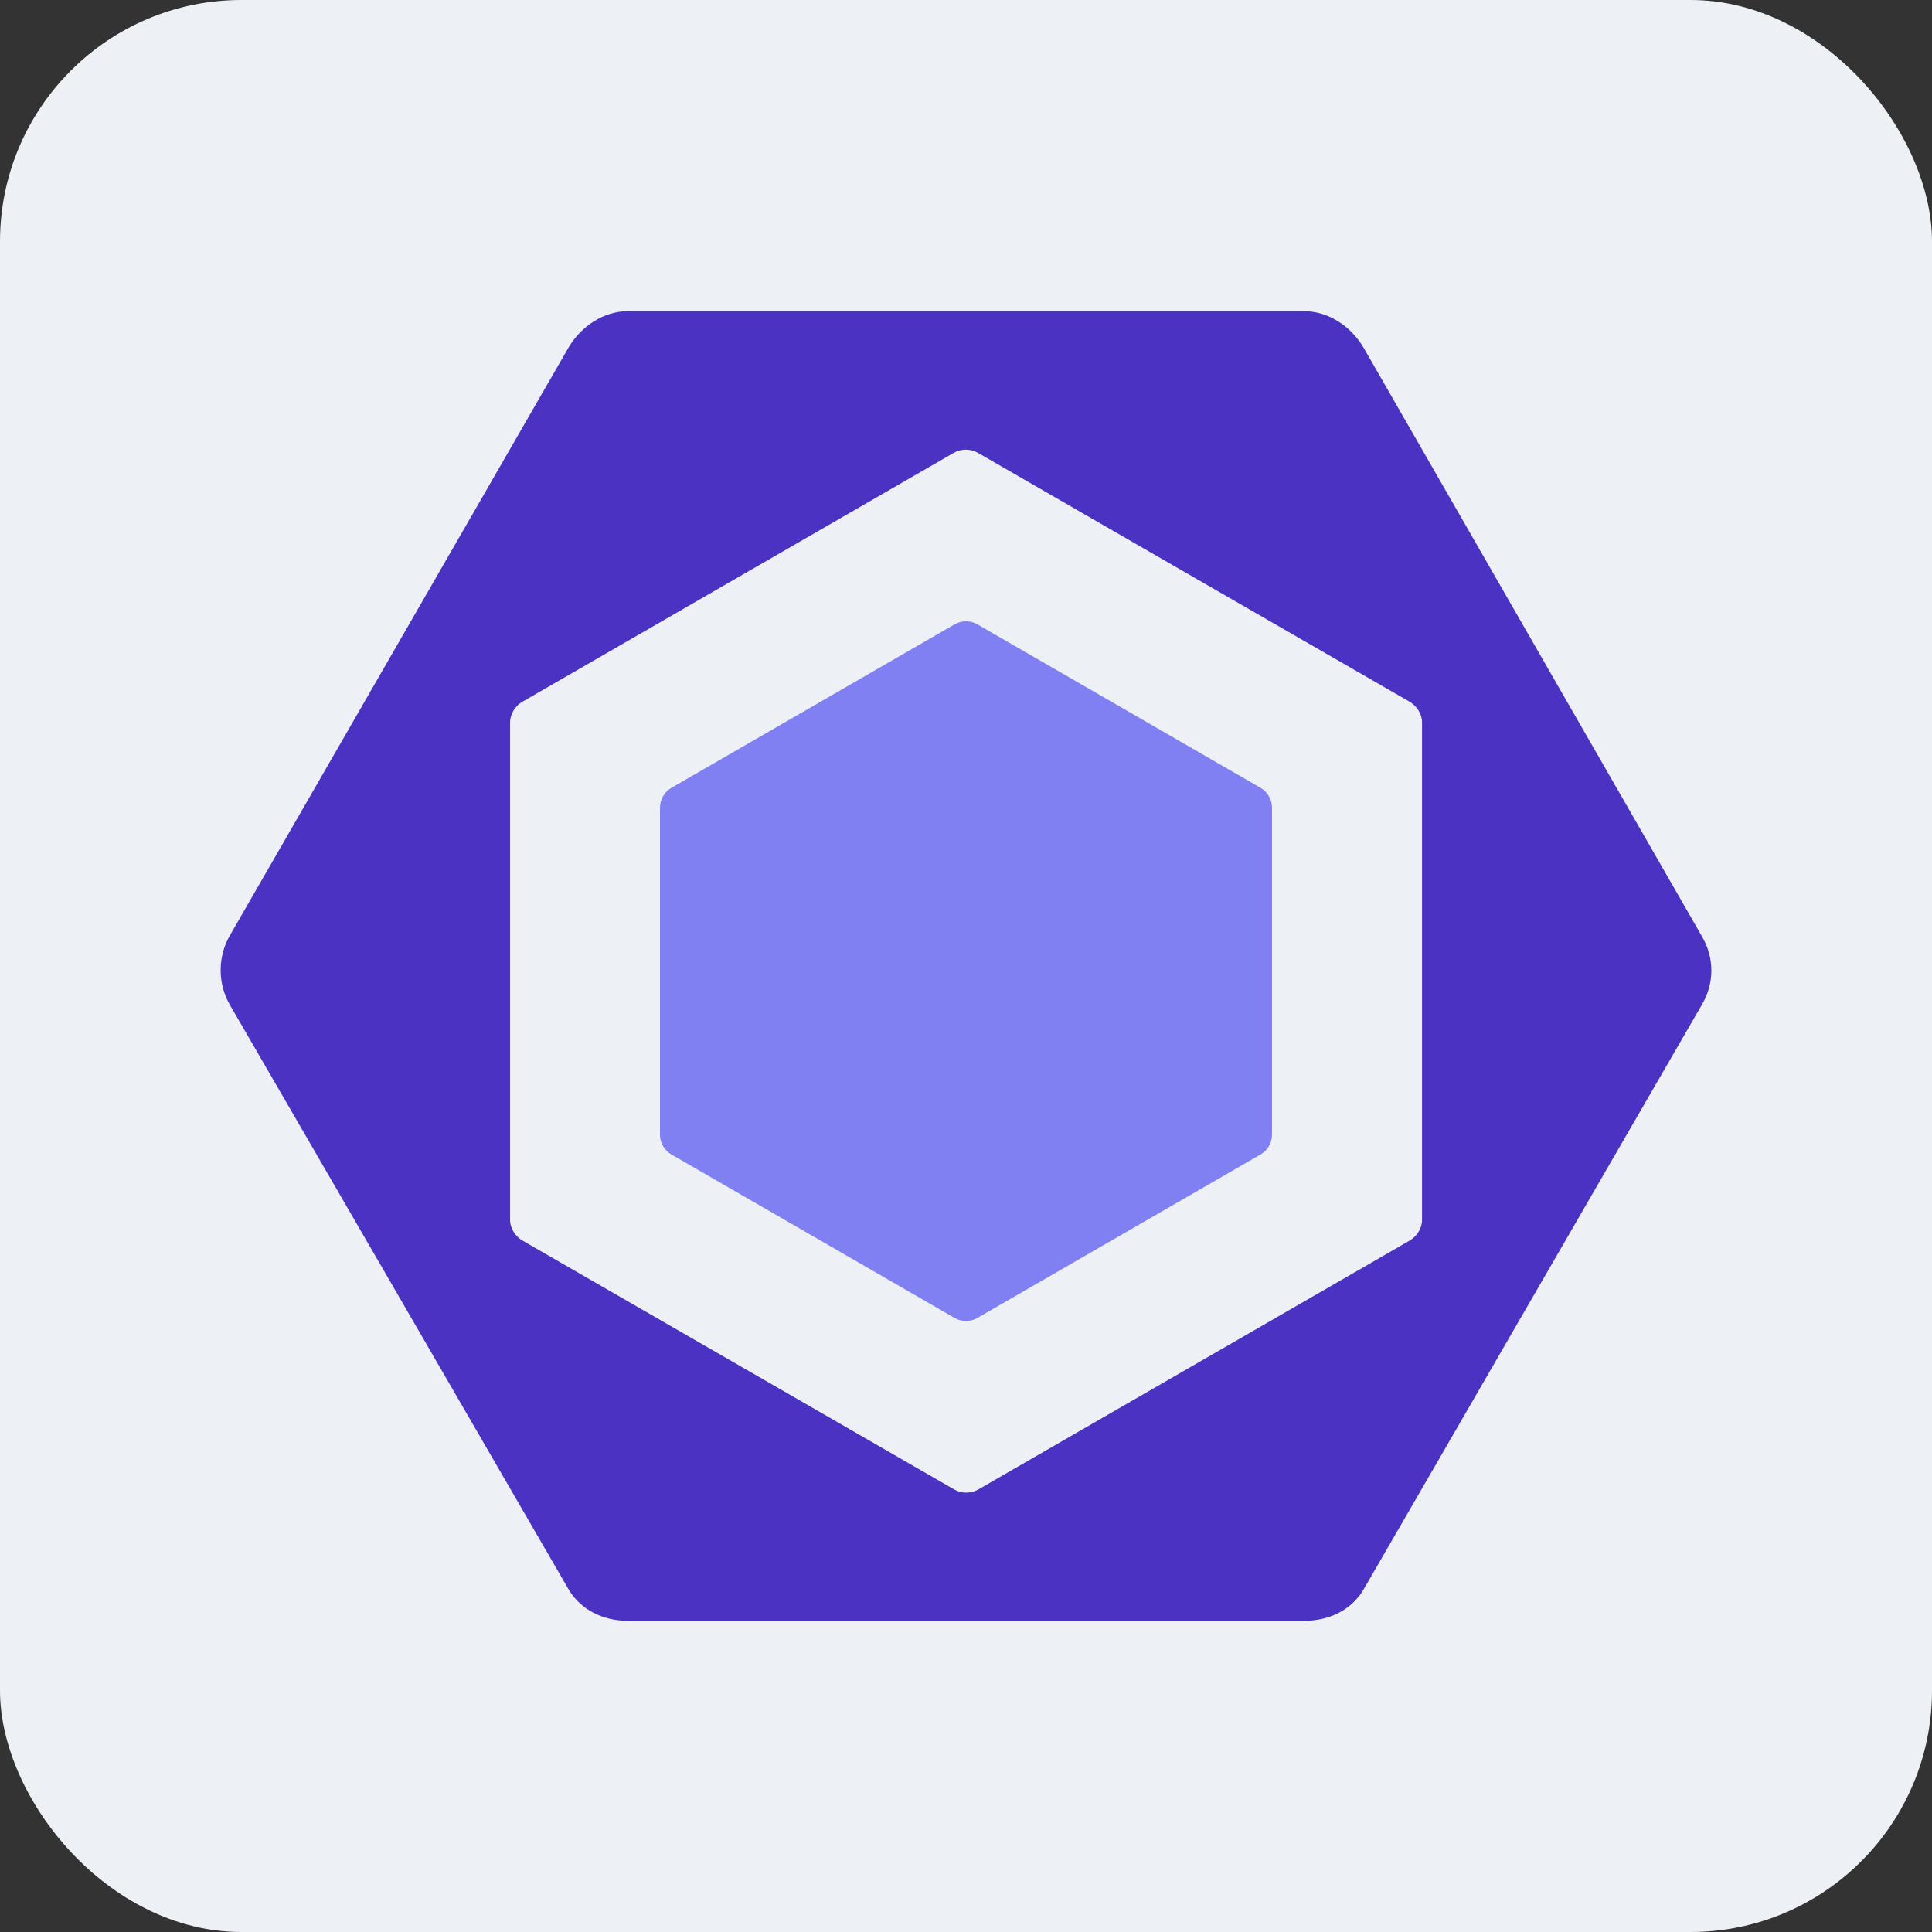 <svg fill="none" height="64" viewBox="0 0 64 64" width="64" xmlns="http://www.w3.org/2000/svg"><rect x="0" y="0" width="64" height="64" fill="#333333" stroke="none"/><rect fill="#edf1f6" height="64" rx="8" width="64"/><path d="m22.241 26.098 9.379-5.415c.235-.136.524-.136.759 0l9.379 5.415c.234.136.379.386.379.657v10.831c0 .271-.145.522-.379.657l-9.379 5.415c-.235.136-.524.136-.759 0l-9.379-5.415c-.235-.136-.379-.386-.379-.657v-10.831c0-.271.145-.521.379-.657z" fill="#8080f2"/><path d="m56.386 31.031-11.206-19.497c-.407-.705-1.159-1.225-1.973-1.225h-22.413c-.814 0-1.566.52-1.973 1.225l-11.206 19.454c-.407.705-.407 1.595 0 2.3l11.206 19.338c.407.705 1.159 1.065 1.973 1.065h22.413c.814 0 1.566-.35 1.973-1.055l11.206-19.369c.407-.705.407-1.531 0-2.236zm-9.279 9.376c0 .287-.173.552-.421.695l-14.274 8.236c-.248.143-.559.143-.807 0l-14.286-8.236c-.248-.144-.422-.408-.422-.695v-16.473c0-.287.171-.552.42-.695l14.274-8.236c.248-.143.559-.143.807 0l14.286 8.236c.248.143.423.408.423.695z" fill="#4b32c3"/></svg>